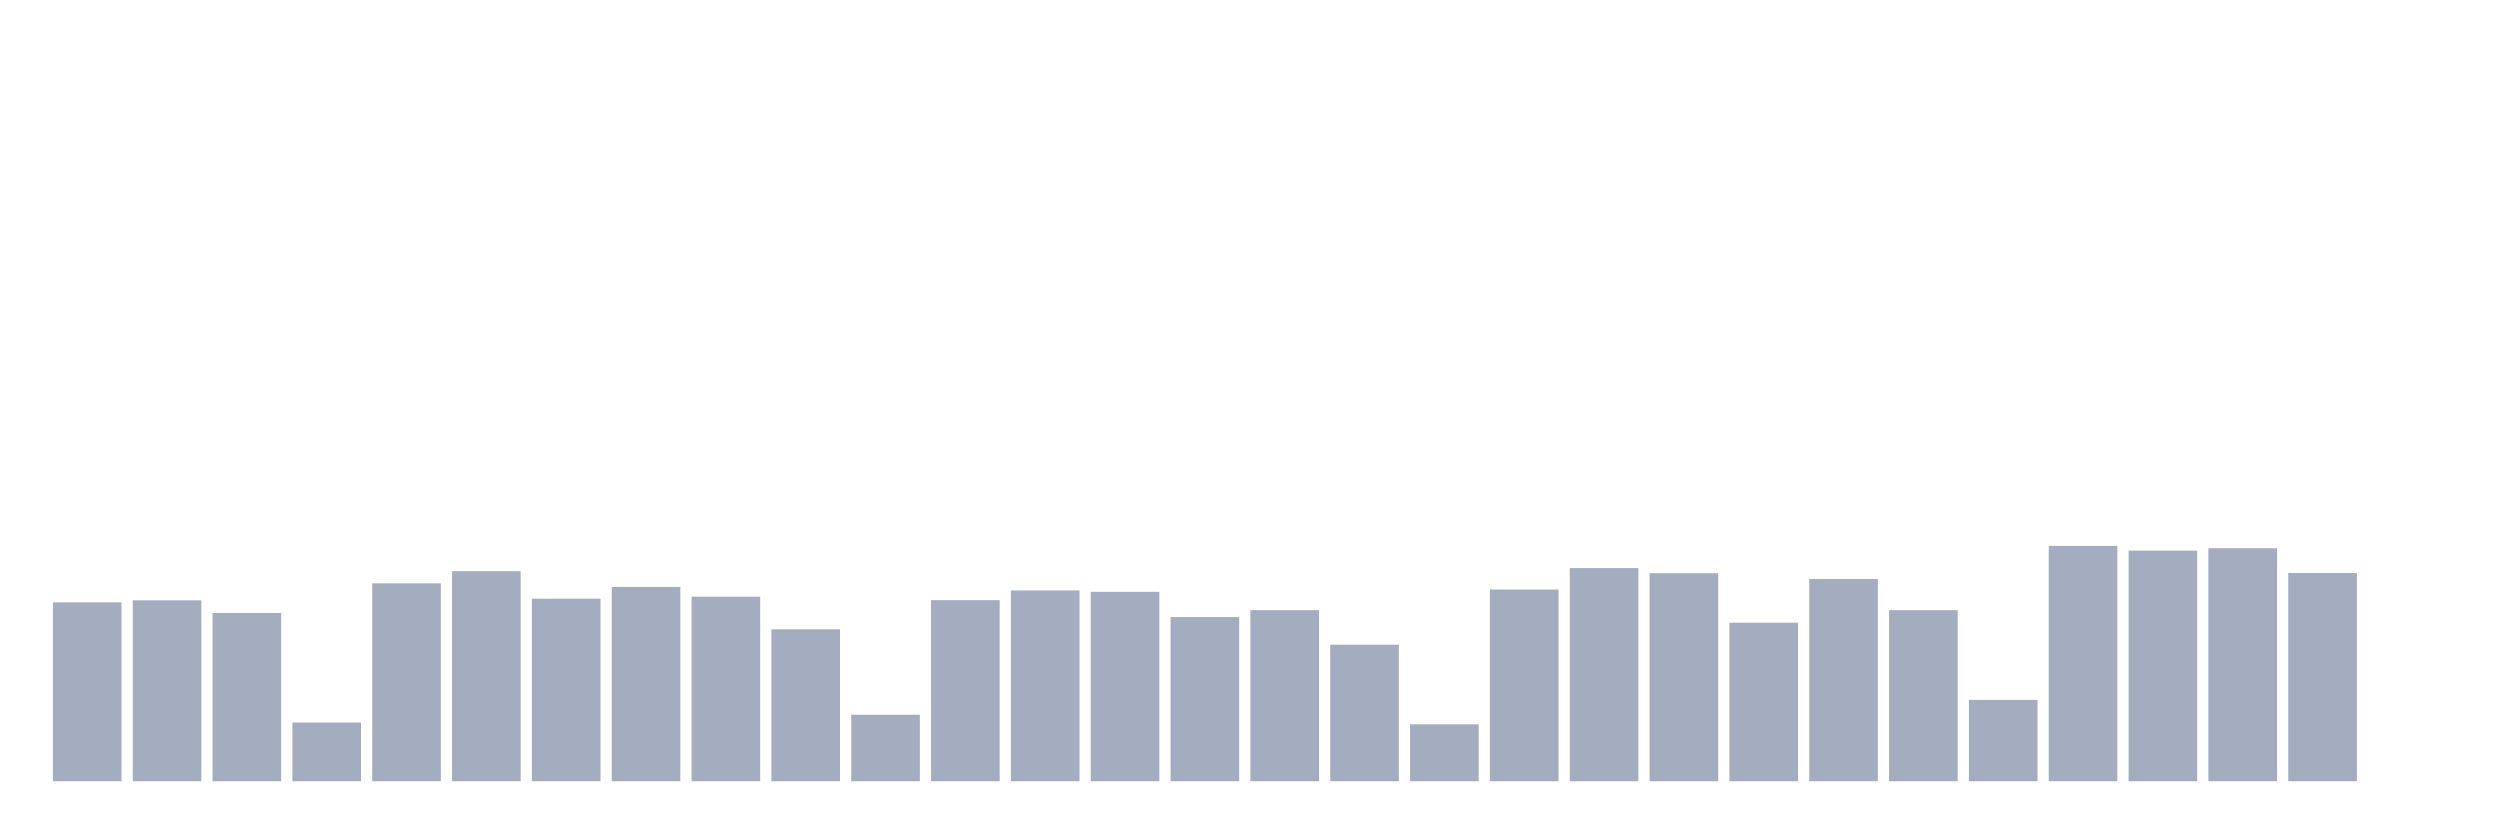 <svg xmlns="http://www.w3.org/2000/svg" viewBox="0 0 480 160"><g transform="translate(10,10)"><rect class="bar" x="0.153" width="13.175" y="105.648" height="34.352" fill="rgb(164,173,192)"></rect><rect class="bar" x="15.482" width="13.175" y="105.259" height="34.741" fill="rgb(164,173,192)"></rect><rect class="bar" x="30.81" width="13.175" y="107.694" height="32.306" fill="rgb(164,173,192)"></rect><rect class="bar" x="46.138" width="13.175" y="128.731" height="11.269" fill="rgb(164,173,192)"></rect><rect class="bar" x="61.466" width="13.175" y="101.995" height="38.005" fill="rgb(164,173,192)"></rect><rect class="bar" x="76.794" width="13.175" y="99.663" height="40.337" fill="rgb(164,173,192)"></rect><rect class="bar" x="92.123" width="13.175" y="104.948" height="35.052" fill="rgb(164,173,192)"></rect><rect class="bar" x="107.451" width="13.175" y="102.694" height="37.306" fill="rgb(164,173,192)"></rect><rect class="bar" x="122.779" width="13.175" y="104.56" height="35.44" fill="rgb(164,173,192)"></rect><rect class="bar" x="138.107" width="13.175" y="110.829" height="29.171" fill="rgb(164,173,192)"></rect><rect class="bar" x="153.436" width="13.175" y="127.228" height="12.772" fill="rgb(164,173,192)"></rect><rect class="bar" x="168.764" width="13.175" y="105.233" height="34.767" fill="rgb(164,173,192)"></rect><rect class="bar" x="184.092" width="13.175" y="103.368" height="36.632" fill="rgb(164,173,192)"></rect><rect class="bar" x="199.42" width="13.175" y="103.627" height="36.373" fill="rgb(164,173,192)"></rect><rect class="bar" x="214.748" width="13.175" y="108.472" height="31.528" fill="rgb(164,173,192)"></rect><rect class="bar" x="230.077" width="13.175" y="107.15" height="32.85" fill="rgb(164,173,192)"></rect><rect class="bar" x="245.405" width="13.175" y="113.782" height="26.218" fill="rgb(164,173,192)"></rect><rect class="bar" x="260.733" width="13.175" y="129.067" height="10.933" fill="rgb(164,173,192)"></rect><rect class="bar" x="276.061" width="13.175" y="103.187" height="36.813" fill="rgb(164,173,192)"></rect><rect class="bar" x="291.39" width="13.175" y="99.067" height="40.933" fill="rgb(164,173,192)"></rect><rect class="bar" x="306.718" width="13.175" y="100.052" height="39.948" fill="rgb(164,173,192)"></rect><rect class="bar" x="322.046" width="13.175" y="109.56" height="30.44" fill="rgb(164,173,192)"></rect><rect class="bar" x="337.374" width="13.175" y="101.166" height="38.834" fill="rgb(164,173,192)"></rect><rect class="bar" x="352.702" width="13.175" y="107.15" height="32.85" fill="rgb(164,173,192)"></rect><rect class="bar" x="368.031" width="13.175" y="124.378" height="15.622" fill="rgb(164,173,192)"></rect><rect class="bar" x="383.359" width="13.175" y="94.819" height="45.181" fill="rgb(164,173,192)"></rect><rect class="bar" x="398.687" width="13.175" y="95.725" height="44.275" fill="rgb(164,173,192)"></rect><rect class="bar" x="414.015" width="13.175" y="95.259" height="44.741" fill="rgb(164,173,192)"></rect><rect class="bar" x="429.344" width="13.175" y="100.026" height="39.974" fill="rgb(164,173,192)"></rect><rect class="bar" x="444.672" width="13.175" y="140" height="0" fill="rgb(164,173,192)"></rect></g></svg>